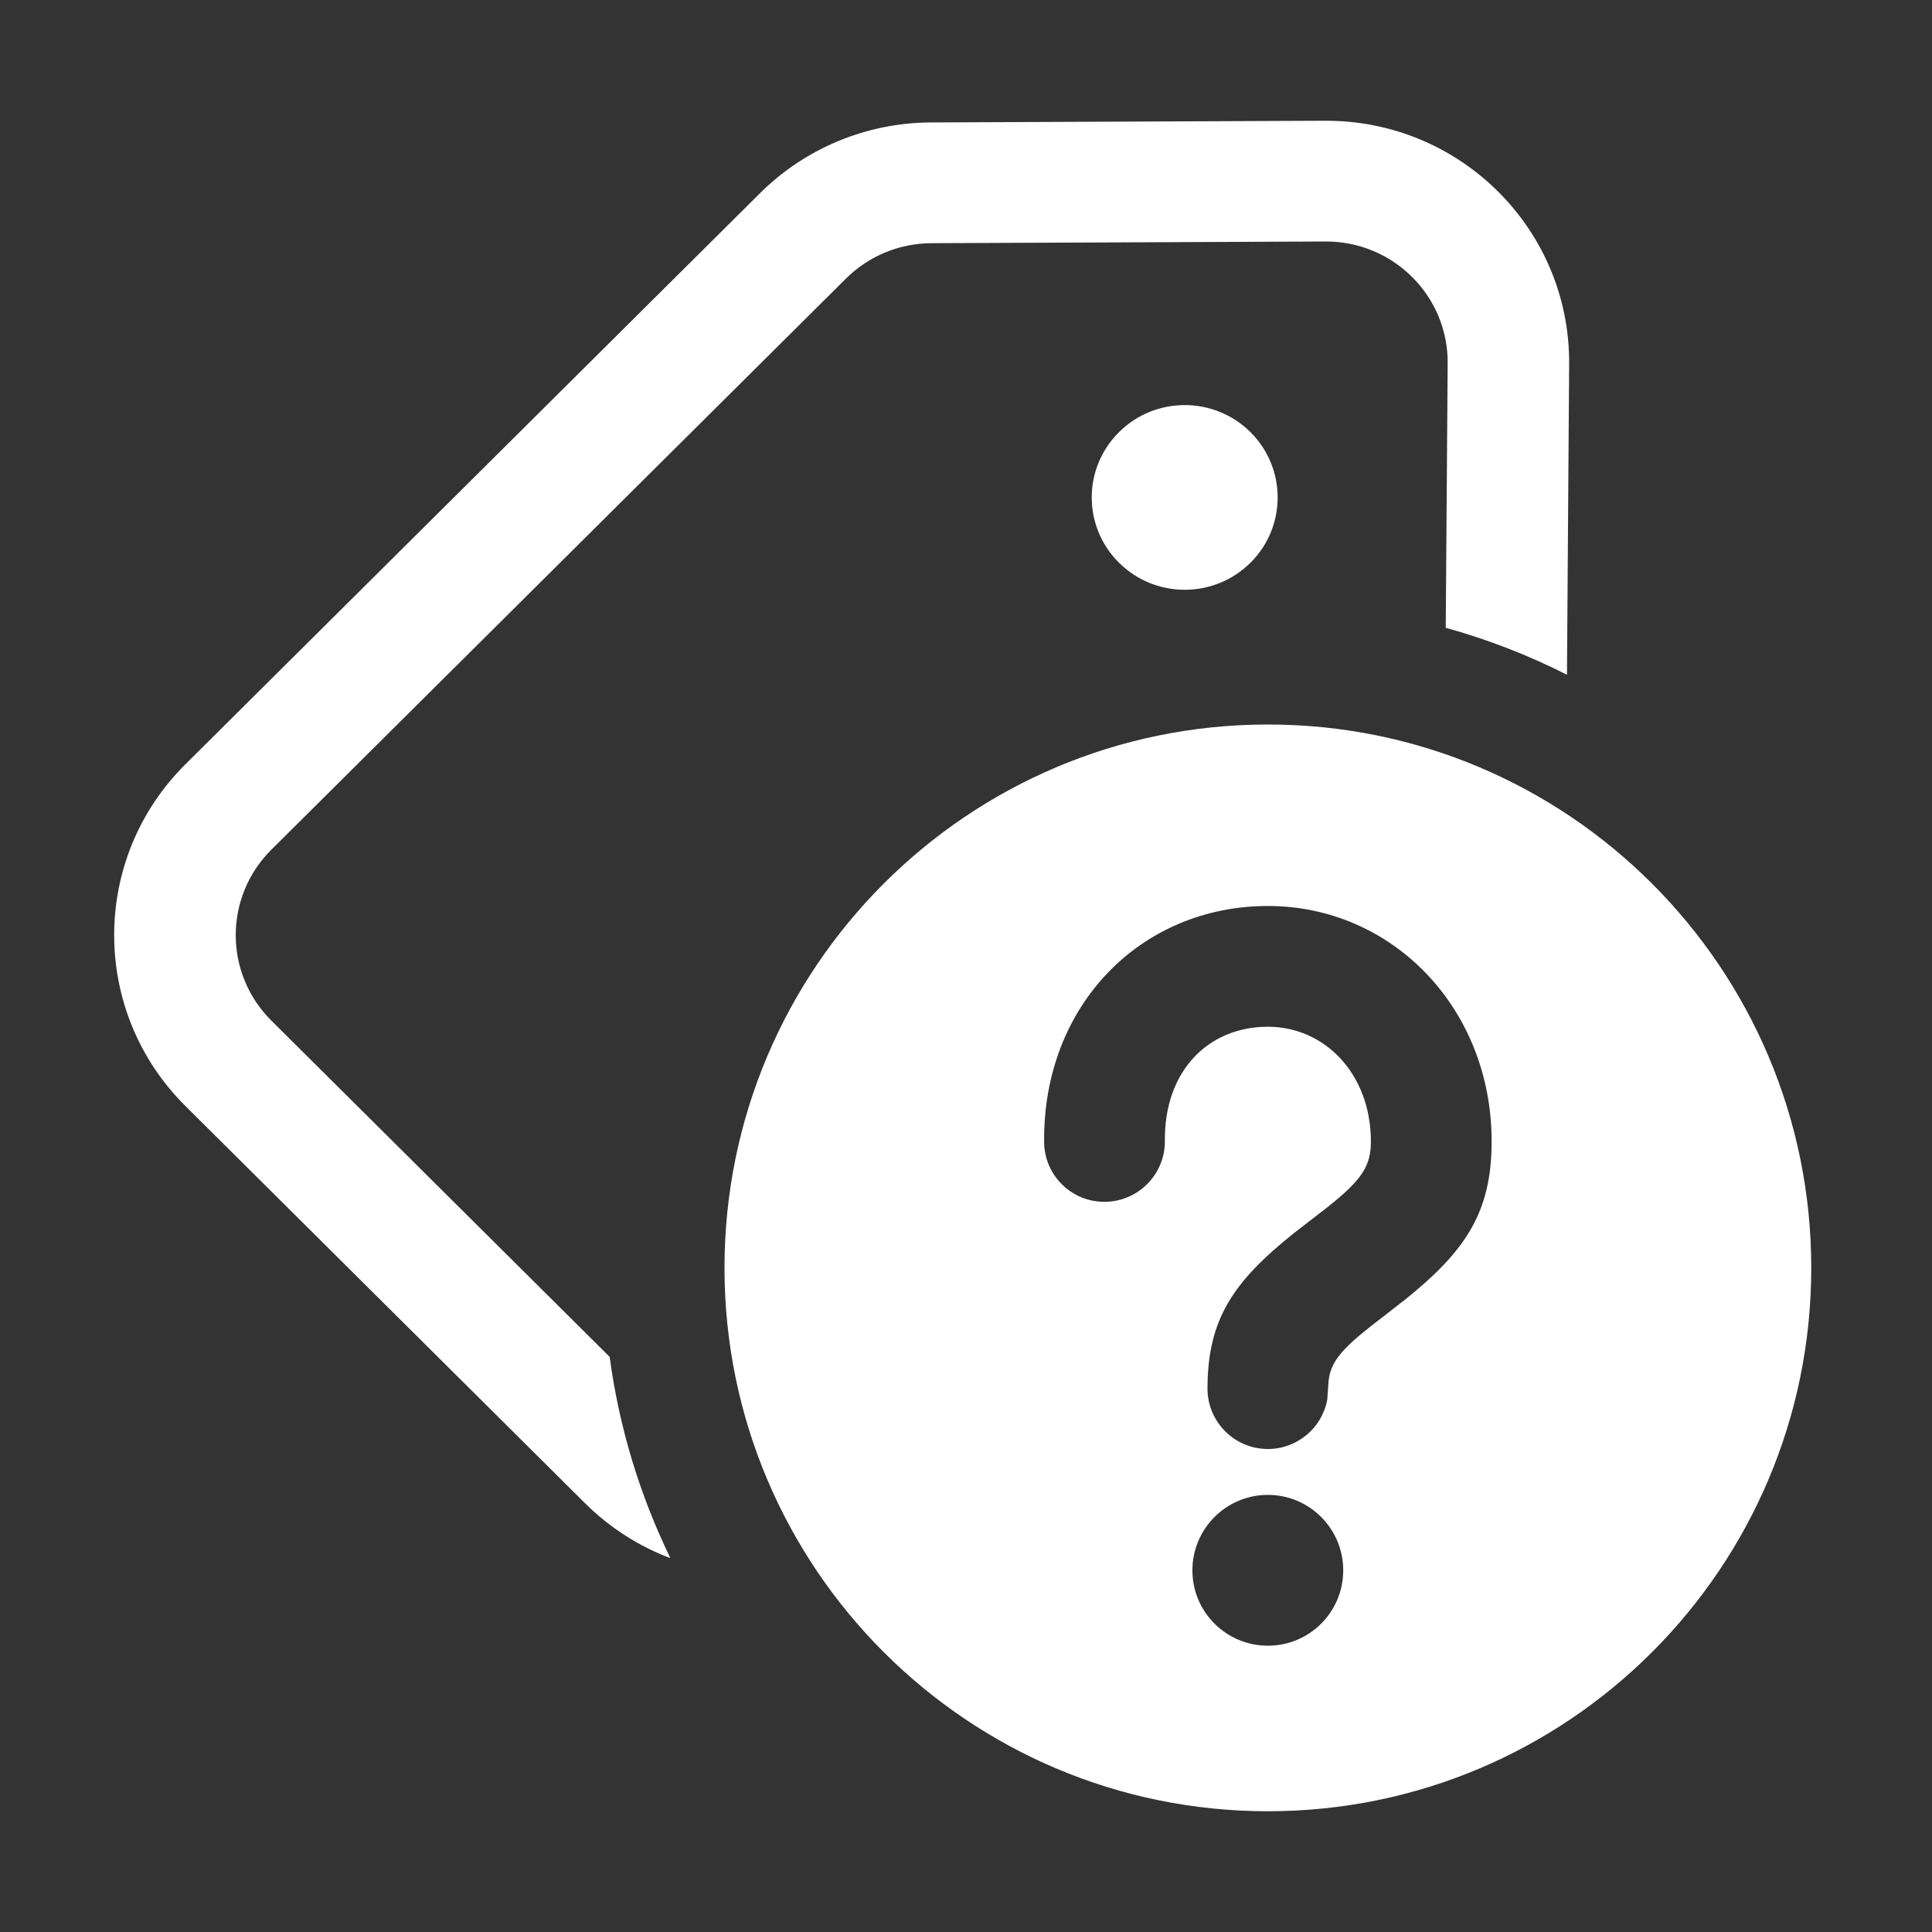 <svg width="16" height="16" viewBox="0 0 16 16" fill="none" xmlns="http://www.w3.org/2000/svg">
<rect x="0" y="0" width="16" height="16" fill="#333333" stroke="none"/>
<path d="M9.267 4.66C9.567 4.959 10.055 4.959 10.356 4.66C10.656 4.362 10.656 3.878 10.356 3.579C10.055 3.28 9.567 3.28 9.267 3.579C8.966 3.878 8.966 4.362 9.267 4.66ZM1.535 6.33C0.749 7.111 0.749 8.378 1.535 9.159L4.845 12.449C5.052 12.655 5.294 12.807 5.552 12.904C5.301 12.388 5.128 11.827 5.049 11.237L2.247 8.452C1.854 8.061 1.854 7.428 2.247 7.037L7.006 2.307C7.194 2.12 7.448 2.015 7.714 2.014L10.978 2C11.538 1.998 11.993 2.451 11.989 3.008L11.973 5.199C12.323 5.296 12.659 5.427 12.977 5.588L12.995 3.015C13.003 1.901 12.095 0.995 10.974 1L7.71 1.014C7.179 1.016 6.67 1.226 6.294 1.6L1.535 6.33ZM15 10.5C15 12.985 12.985 15 10.5 15C8.015 15 6 12.985 6 10.5C6 8.015 8.015 6 10.5 6C12.985 6 15 8.015 15 10.5ZM10.5 12.38C10.155 12.38 9.875 12.66 9.875 13.005C9.875 13.35 10.155 13.629 10.5 13.629C10.845 13.629 11.124 13.35 11.124 13.005C11.124 12.66 10.845 12.38 10.5 12.38ZM10.5 7.503C9.452 7.503 8.636 8.321 8.647 9.458C8.649 9.734 8.875 9.956 9.151 9.953C9.428 9.95 9.649 9.724 9.647 9.448C9.641 8.869 10.006 8.503 10.5 8.503C10.972 8.503 11.353 8.895 11.353 9.453C11.353 9.655 11.282 9.768 10.994 9.997L10.716 10.212C10.21 10.616 10 10.929 10 11.5C10 11.776 10.224 12 10.5 12C10.745 12 10.95 11.823 10.992 11.59L11.003 11.434C11.02 11.286 11.103 11.18 11.349 10.986L11.626 10.771C12.139 10.361 12.353 10.039 12.353 9.453C12.353 8.349 11.531 7.503 10.5 7.503Z" fill="#ffffff"/>
</svg>

